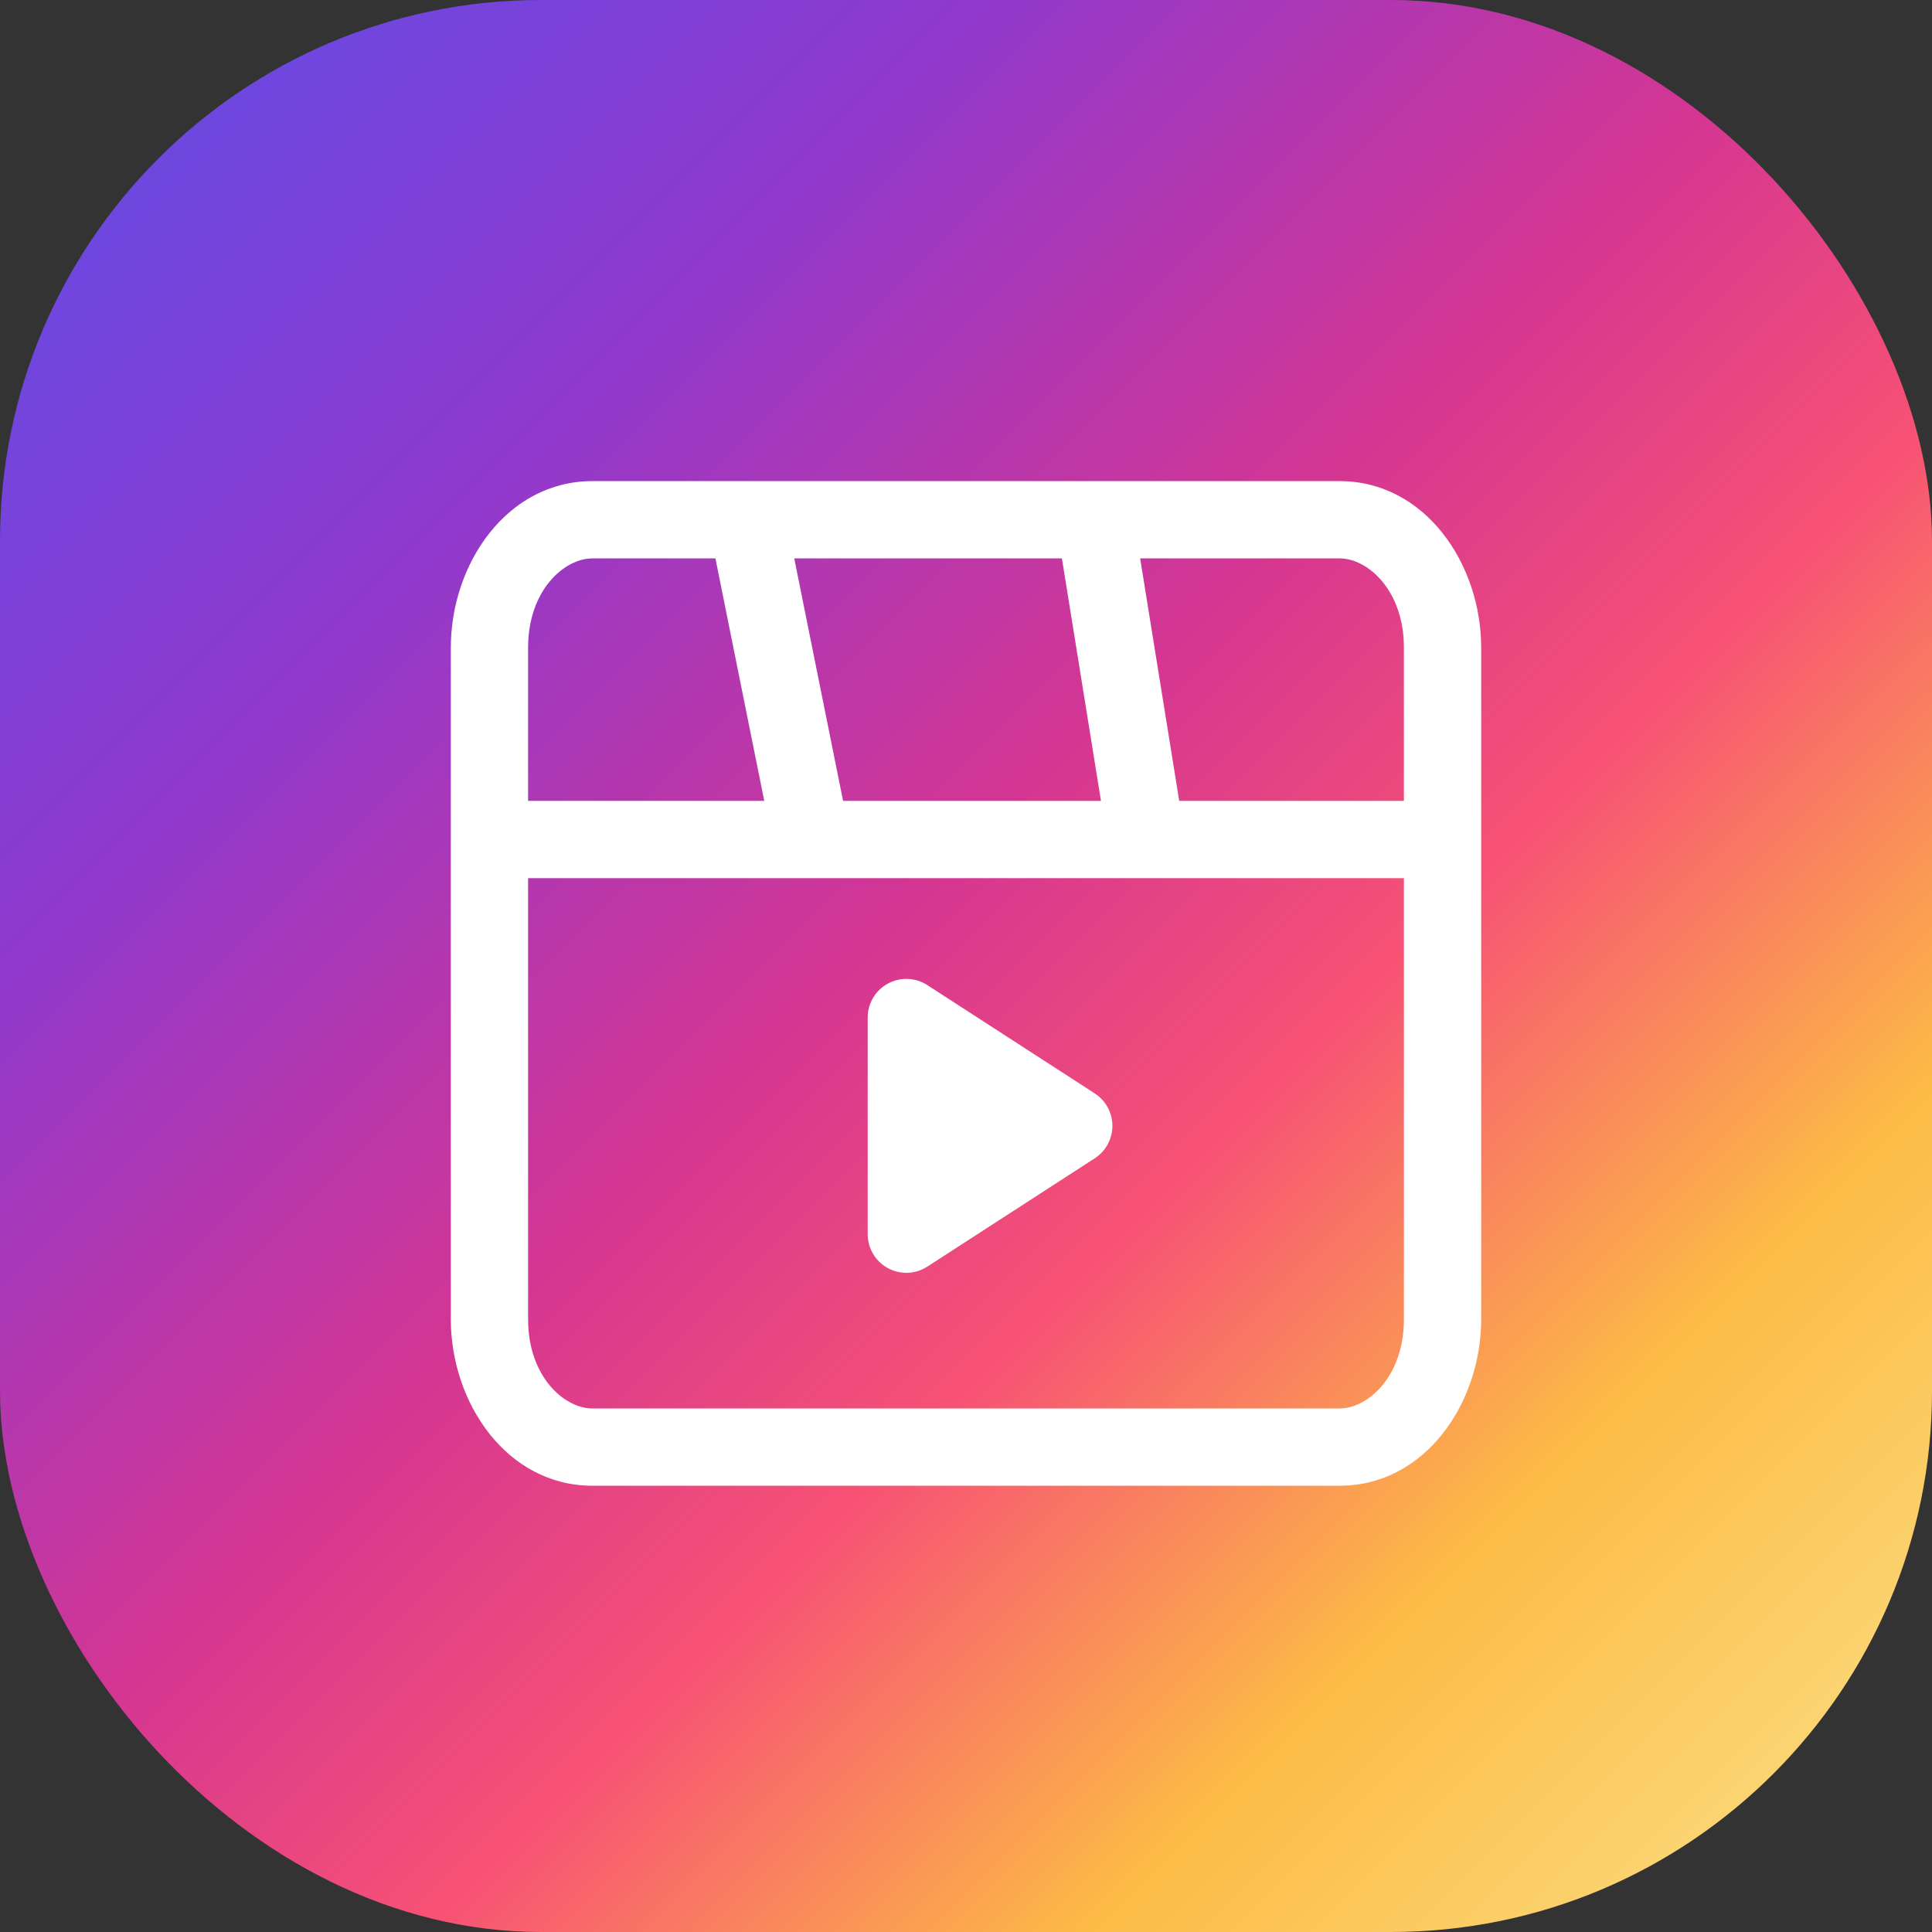 <svg width="50" height="50" viewBox="0 0 50 50" fill="none" xmlns="http://www.w3.org/2000/svg">
<rect x="0" y="0" width="50" height="50" fill="#333333" stroke="none"/>
<rect width="50" height="50" rx="14" fill="url(#paint0_linear_1771_53802)"/>
<path fill-rule="evenodd" clip-rule="evenodd" d="M34.667 14.451C35.396 14.451 36.333 15.273 36.333 16.762V20.727H30.518L29.507 14.451H34.667ZM27.482 14.451L28.493 20.727H21.819L20.555 14.451H27.482ZM18.515 14.451L19.779 20.727H13.667V16.762C13.667 15.273 14.604 14.451 15.333 14.451H18.515ZM13.667 22.727H36.333V34.141C36.333 35.63 35.396 36.451 34.667 36.451H15.333C14.604 36.451 13.667 35.63 13.667 34.141V22.727ZM38.333 16.762C38.333 14.594 36.883 12.451 34.667 12.451H15.333C13.117 12.451 11.667 14.594 11.667 16.762V34.141C11.667 36.309 13.117 38.451 15.333 38.451H34.667C36.883 38.451 38.333 36.309 38.333 34.141V16.762Z" fill="white"/>
<path fill-rule="evenodd" clip-rule="evenodd" d="M22.978 25.455C23.3 25.28 23.692 25.295 23.999 25.494L28.332 28.297C28.617 28.482 28.789 28.798 28.789 29.137C28.789 29.476 28.617 29.792 28.332 29.977L23.999 32.78C23.692 32.979 23.3 32.994 22.978 32.819C22.656 32.644 22.456 32.307 22.456 31.941V26.333C22.456 25.967 22.656 25.63 22.978 25.455Z" fill="white"/>
<defs>
<linearGradient id="paint0_linear_1771_53802" x1="49.039" y1="50" x2="-0.961" y2="-1.34586e-06" gradientUnits="userSpaceOnUse">
<stop stop-color="#FBE18A"/>
<stop offset="0.21" stop-color="#FCBB45"/>
<stop offset="0.38" stop-color="#F75274"/>
<stop offset="0.52" stop-color="#D53692"/>
<stop offset="0.74" stop-color="#8F39CE"/>
<stop offset="1" stop-color="#5B4FE9"/>
</linearGradient>
</defs>
</svg>
